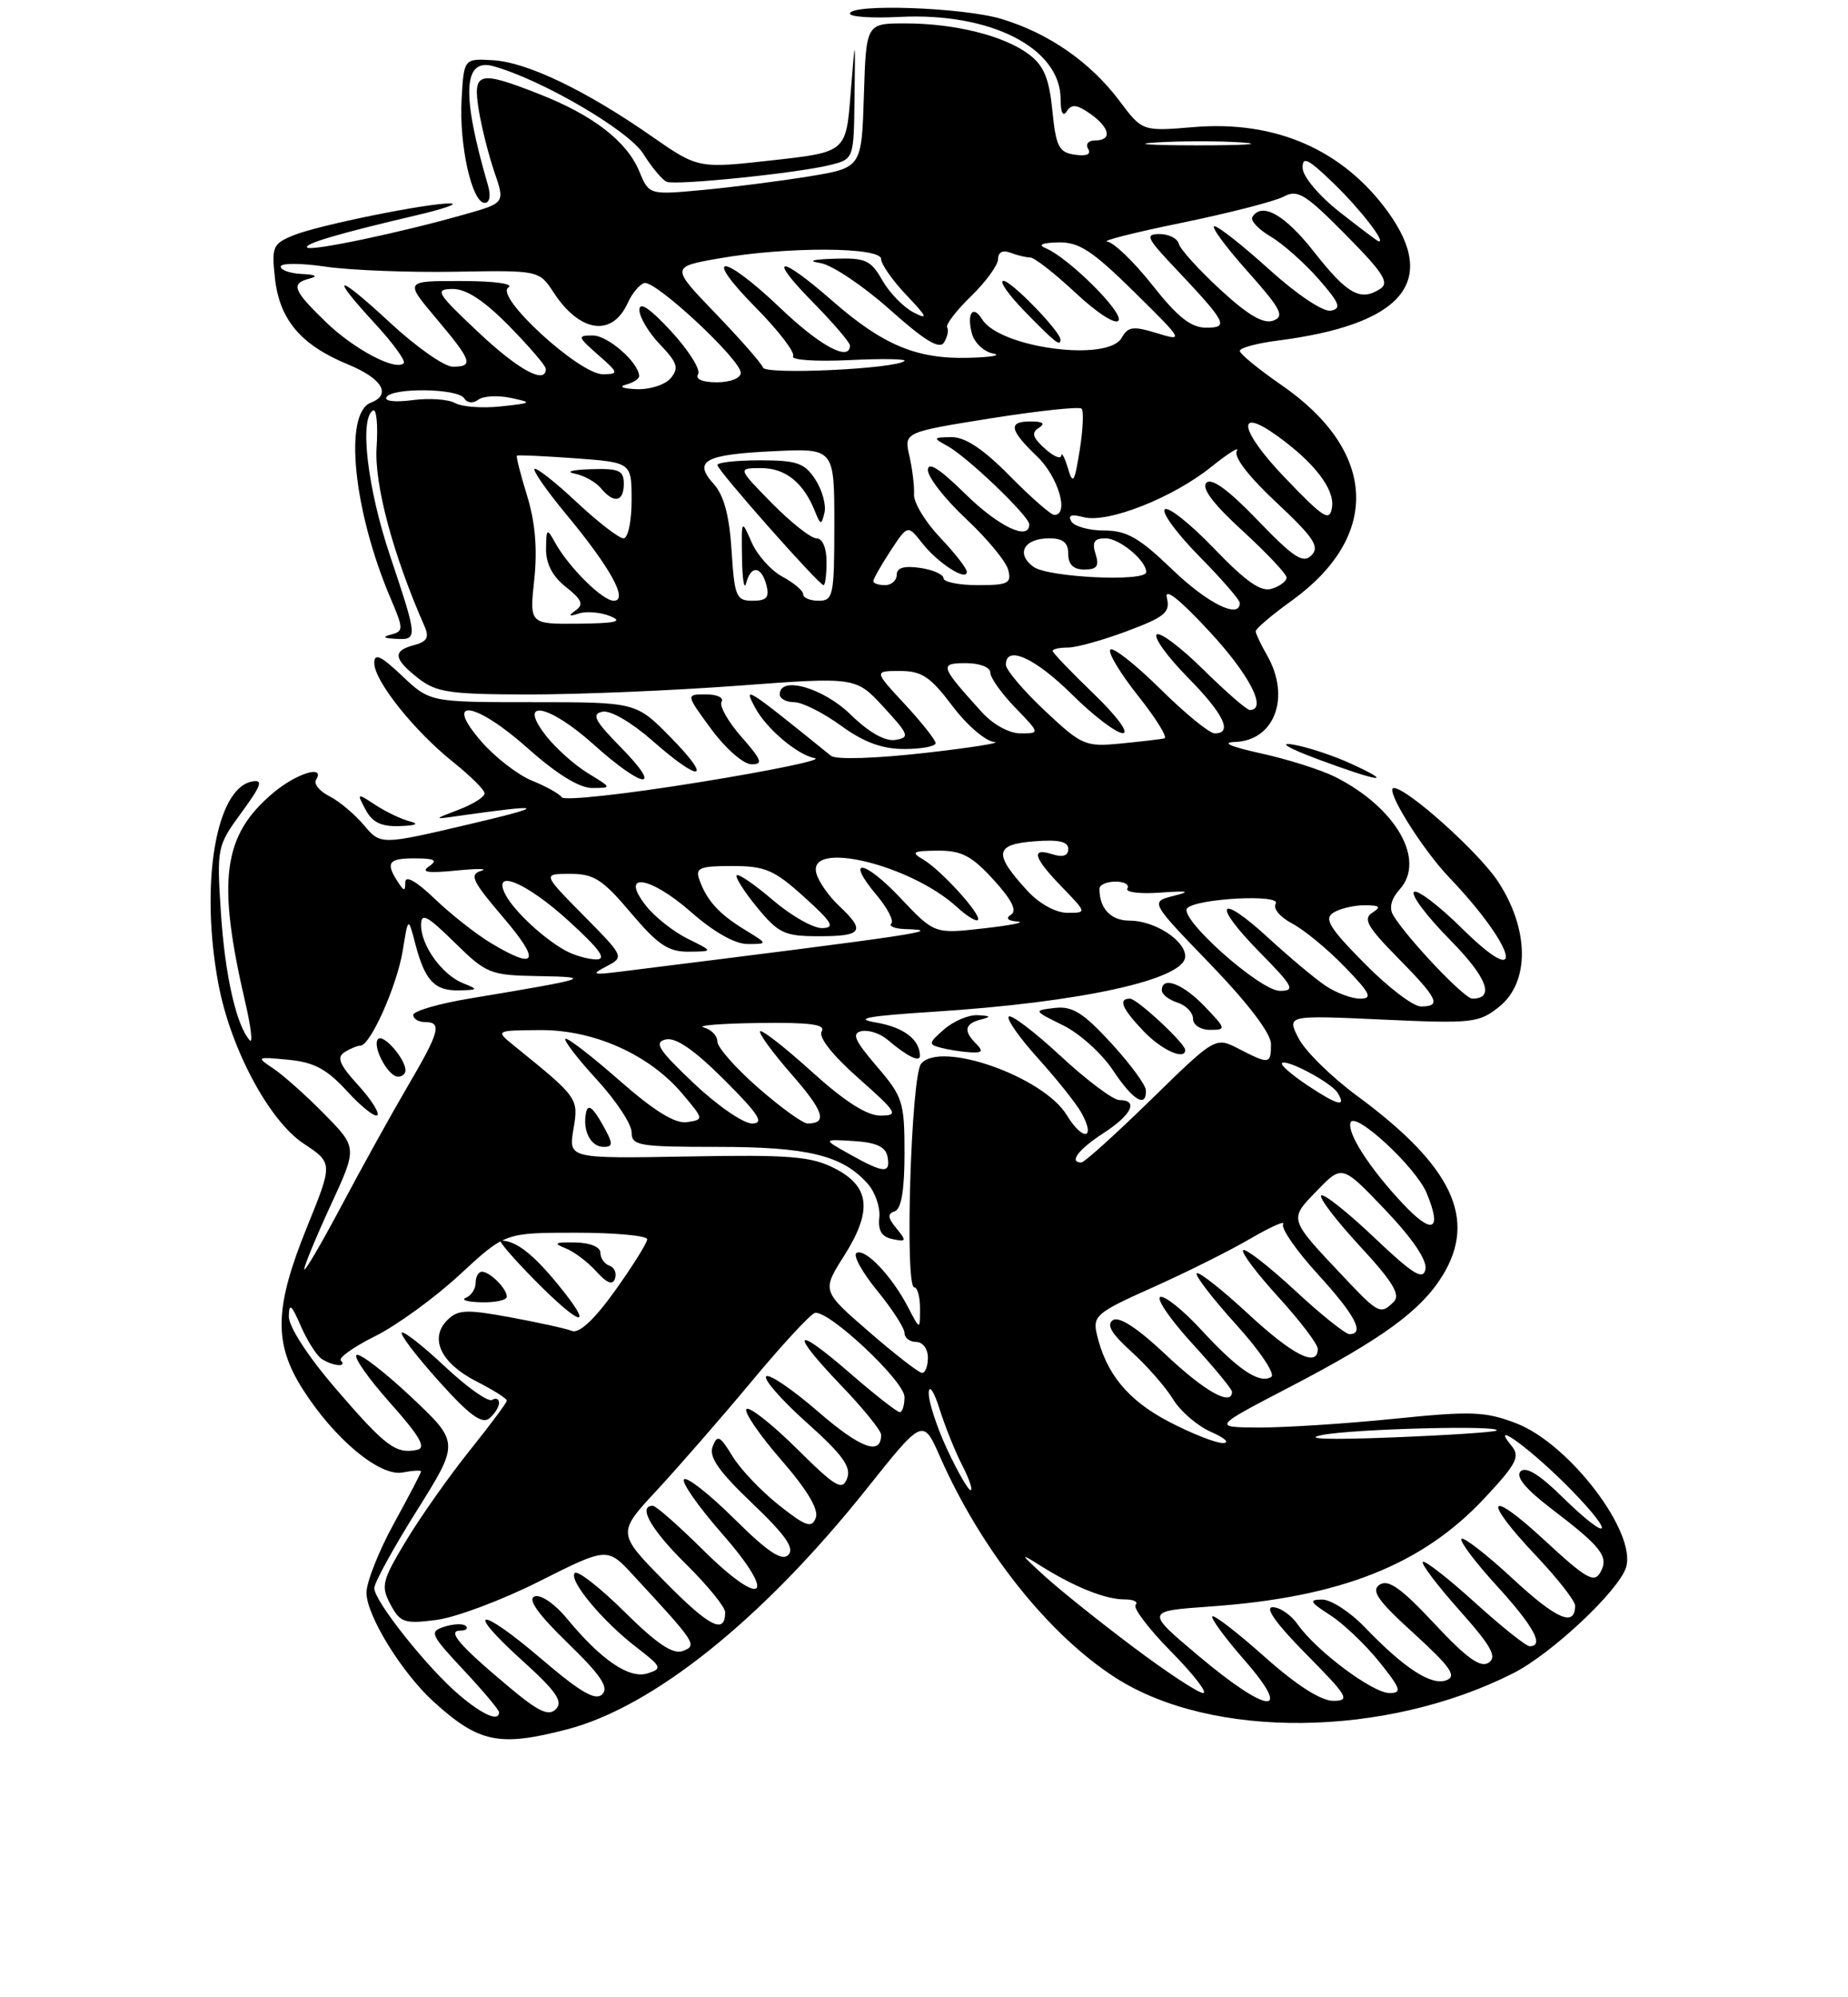 <?xml version="1.0" encoding="UTF-8" standalone="no"?>
<!DOCTYPE svg PUBLIC "-//W3C//DTD SVG 1.1//EN" "http://www.w3.org/Graphics/SVG/1.1/DTD/svg11.dtd" >
<svg xmlns="http://www.w3.org/2000/svg" xmlns:xlink="http://www.w3.org/1999/xlink" version="1.1" viewBox="0 0 237 256">
 <g >
 <path fill="currentColor"
d=" M 72.71 221.66 C 83.78 218.79 97.83 207.52 111.15 190.82 C 118.37 181.76 118.37 181.76 120.57 186.75 C 125.83 198.66 134.43 209.48 143.03 215.02 C 155.43 222.99 177.72 222.74 194.09 214.45 C 198.97 211.98 207.58 203.91 208.53 200.91 C 209.95 196.44 201.24 185.02 194.43 182.42 C 190.46 180.90 188.69 180.84 178.67 181.86 C 172.46 182.49 164.71 182.98 161.44 182.97 C 155.50 182.93 155.50 182.93 165.52 177.72 C 177.30 171.58 182.22 167.99 184.98 163.53 C 189.48 156.24 186.26 149.45 174.03 140.45 C 170.76 138.04 167.39 134.73 166.55 133.10 C 165.01 130.12 165.01 130.12 177.26 130.68 C 188.80 131.21 189.66 131.12 192.25 129.05 C 196.22 125.89 196.14 119.06 192.07 112.92 C 189.58 109.17 180.45 101.00 178.75 101.00 C 177.51 101.00 182.31 108.75 185.85 112.46 C 194.45 121.47 195.94 127.34 187.52 119.02 C 184.51 116.05 181.73 113.94 181.33 114.33 C 180.94 114.73 183.01 117.47 185.93 120.43 C 190.72 125.28 191.76 128.00 188.82 128.00 C 187.78 128.00 180.36 120.16 178.66 117.28 C 178.12 116.37 178.43 115.18 179.50 114.00 C 182.90 110.24 179.04 103.52 171.24 99.58 C 169.44 98.68 165.17 97.32 161.74 96.57 C 157.79 95.70 156.56 95.16 158.39 95.10 C 163.48 94.92 165.55 89.34 162.50 84.00 C 161.71 82.62 161.05 81.24 161.04 80.92 C 161.02 80.60 163.07 78.85 165.59 77.04 C 177.15 68.74 176.64 57.82 164.31 49.33 C 161.39 47.31 159.00 45.36 159.00 44.97 C 159.00 44.59 161.14 44.01 163.75 43.67 C 179.81 41.63 184.52 36.17 178.01 27.17 C 172.23 19.19 163.58 15.41 153.09 16.29 C 146.50 16.84 146.50 16.84 143.56 12.92 C 139.83 7.96 134.50 4.26 128.44 2.43 C 123.50 0.94 109.00 0.44 109.00 1.75 C 109.00 2.16 111.85 2.35 115.35 2.17 C 127.01 1.57 135.98 6.13 136.02 12.67 C 136.02 14.43 136.33 15.03 136.81 14.27 C 137.42 13.31 138.10 13.38 139.80 14.57 C 142.36 16.37 142.67 18.00 140.44 18.00 C 139.58 18.00 139.18 18.48 139.55 19.08 C 139.98 19.77 139.36 20.05 137.86 19.83 C 135.80 19.54 135.43 18.82 134.96 14.17 C 134.55 10.04 133.87 8.41 131.96 6.97 C 128.80 4.59 122.47 3.00 116.09 3.00 C 111.08 3.00 111.08 3.00 110.79 12.25 C 110.50 21.50 110.50 21.50 103.76 22.61 C 100.05 23.21 93.92 24.00 90.13 24.35 C 83.24 24.99 83.24 24.99 81.97 21.93 C 80.39 18.12 76.06 14.77 69.21 12.08 C 61.39 9.00 60.62 9.20 61.39 14.04 C 61.75 16.26 62.65 19.86 63.40 22.04 C 64.77 26.01 64.77 26.01 59.63 27.47 C 51.41 29.81 39.90 32.23 39.40 31.73 C 38.92 31.26 43.38 29.94 53.50 27.57 C 56.80 26.80 58.75 26.13 57.84 26.08 C 55.21 25.95 40.80 28.86 37.64 30.16 C 34.97 31.25 34.81 31.64 35.27 35.73 C 35.87 41.01 38.61 44.23 44.63 46.71 C 49.01 48.51 50.25 50.58 47.56 51.61 C 44.05 52.96 45.30 65.43 50.09 76.69 C 51.76 80.59 51.76 80.91 50.19 81.32 C 48.99 81.64 49.16 81.80 50.75 81.88 C 53.60 82.03 53.59 81.89 50.00 71.16 C 47.12 62.57 46.08 53.68 47.83 52.61 C 48.28 52.32 48.49 54.44 48.30 57.30 C 47.97 62.03 50.40 71.11 54.46 80.31 C 55.07 81.69 54.75 82.25 53.13 82.68 C 50.32 83.41 50.44 84.42 53.63 86.93 C 55.96 88.75 57.65 89.00 67.88 89.01 C 74.27 89.01 86.31 88.51 94.63 87.89 C 109.76 86.76 109.76 86.76 113.32 90.63 C 116.59 94.18 116.71 94.53 114.82 94.84 C 113.50 95.05 111.43 93.87 109.09 91.59 C 105.57 88.15 100.00 86.57 100.00 89.00 C 100.00 89.55 100.83 90.00 101.85 90.00 C 102.87 90.00 105.56 91.35 107.84 93.00 C 110.80 95.15 113.12 96.00 115.99 96.00 C 118.20 96.00 119.99 95.66 119.99 95.25 C 119.98 94.84 118.20 92.59 116.03 90.25 C 112.08 86.00 112.08 86.00 115.42 86.00 C 118.21 86.00 119.32 86.74 122.13 90.47 C 123.98 92.93 126.40 95.01 127.50 95.10 C 128.60 95.19 124.58 95.83 118.58 96.51 C 112.32 97.22 107.19 97.38 106.58 96.88 C 95.52 87.95 95.28 87.80 96.87 90.75 C 98.32 93.43 102.27 96.76 104.50 97.18 C 105.60 97.38 98.88 98.78 89.56 100.28 C 80.25 101.79 72.38 102.65 72.06 102.20 C 71.75 101.75 70.04 100.79 68.25 100.07 C 66.46 99.35 63.56 97.12 61.81 95.13 C 56.69 89.29 60.91 89.86 67.71 95.93 C 71.40 99.22 74.30 101.00 75.95 101.00 C 78.49 100.99 78.49 100.99 75.41 99.11 C 73.71 98.07 71.31 95.94 70.07 94.36 C 66.22 89.48 70.31 90.20 76.13 95.42 C 82.51 101.16 85.19 101.45 79.63 95.80 C 76.26 92.37 75.82 91.53 77.26 91.22 C 78.28 91.01 80.97 92.57 83.65 94.92 C 89.88 100.41 91.51 100.11 86.00 94.50 C 81.58 90.00 81.58 90.00 68.36 90.00 C 55.14 90.00 55.14 90.00 51.57 86.63 C 48.82 84.03 48.00 83.66 48.00 84.99 C 48.00 87.27 53.12 93.69 58.12 97.68 C 60.31 99.43 62.13 101.23 62.15 101.68 C 62.17 102.13 60.69 103.07 58.85 103.77 C 55.50 105.05 55.50 105.05 59.00 104.55 C 70.00 102.99 70.30 103.27 60.16 105.65 C 48.82 108.31 48.82 108.31 46.66 105.75 C 45.47 104.34 43.47 102.67 42.22 102.04 C 40.97 101.41 40.21 100.47 40.53 99.95 C 41.75 97.97 38.03 99.11 35.04 101.62 C 28.56 107.07 27.80 112.77 31.46 128.50 C 32.19 131.63 32.44 133.80 32.03 133.34 C 30.30 131.42 28.85 124.98 28.33 117.00 C 27.79 108.65 27.84 108.42 30.96 104.16 C 33.53 100.65 33.79 99.89 32.32 100.17 C 27.67 101.03 25.62 113.36 28.01 126.11 C 29.55 134.37 34.50 143.64 38.93 146.57 C 42.70 149.07 42.70 149.07 39.37 157.28 C 35.19 167.58 35.07 172.15 38.82 178.05 C 42.88 184.44 48.71 189.29 51.64 188.73 C 52.94 188.48 54.00 188.42 54.00 188.60 C 54.00 188.78 52.42 191.80 50.50 195.30 C 48.58 198.80 47.00 202.78 47.00 204.14 C 47.00 207.06 51.54 214.42 55.62 218.12 C 61.42 223.38 64.02 223.92 72.71 221.66 Z  M 52.54 105.27 C 51.46 105.00 49.49 104.05 48.14 103.17 C 45.76 101.61 45.73 101.62 46.89 103.79 C 47.76 105.42 48.92 105.97 51.29 105.88 C 53.38 105.81 53.82 105.59 52.54 105.27 Z  M 173.30 97.90 C 171.00 96.84 167.62 95.73 165.80 95.43 C 163.90 95.12 165.25 95.91 169.00 97.31 C 176.89 100.24 179.02 100.53 173.30 97.90 Z  M 95.08 94.44 C 93.36 92.48 92.22 90.46 92.54 89.94 C 92.86 89.42 91.95 89.00 90.53 89.00 C 87.94 89.00 87.94 89.00 91.22 93.46 C 93.02 95.91 95.33 97.94 96.35 97.96 C 97.91 97.99 97.71 97.43 95.08 94.44 Z  M 62.58 23.75 C 59.18 12.10 59.38 7.42 63.25 8.48 C 69.42 10.18 80.59 16.69 82.49 19.70 C 83.59 21.46 84.95 23.08 85.50 23.30 C 86.73 23.79 102.38 22.18 106.50 21.14 C 109.50 20.38 109.50 20.38 109.59 12.44 C 109.69 4.50 109.69 4.50 109.09 12.00 C 108.50 19.50 108.50 19.50 99.02 20.55 C 89.53 21.61 89.53 21.61 83.52 17.43 C 75.08 11.56 67.57 7.97 63.22 7.72 C 59.50 7.50 59.50 7.50 59.20 12.70 C 58.86 18.55 60.52 26.00 62.16 26.00 C 62.80 26.00 62.97 25.10 62.58 23.75 Z  M 58.94 217.29 C 54.90 213.89 48.00 205.23 48.00 203.56 C 48.00 202.87 50.46 198.39 53.47 193.60 C 58.93 184.89 58.93 184.89 52.72 179.04 C 49.30 175.83 46.15 173.41 45.73 173.67 C 45.31 173.93 47.25 176.70 50.04 179.82 C 53.84 184.09 54.71 185.58 53.49 185.83 C 50.77 186.40 49.44 185.40 43.11 178.05 C 39.48 173.84 37.02 170.04 37.04 168.72 C 37.07 166.95 37.38 167.19 38.58 169.97 C 39.41 171.87 40.63 173.78 41.29 174.20 C 42.74 175.12 44.59 175.26 43.71 174.38 C 43.37 174.04 45.36 172.63 48.13 171.25 C 50.90 169.87 55.78 166.32 58.97 163.37 C 64.77 158.00 64.77 158.00 73.88 158.00 C 78.90 158.00 83.00 158.38 83.00 158.84 C 83.00 159.30 81.15 162.25 78.90 165.40 C 76.23 169.13 74.29 170.94 73.36 170.59 C 72.58 170.28 69.01 169.50 65.43 168.84 C 59.79 167.80 58.72 167.85 57.36 169.21 C 55.03 171.54 56.54 174.72 61.07 177.04 C 63.23 178.14 65.00 179.25 65.00 179.52 C 65.00 179.78 62.86 182.65 60.25 185.90 C 57.64 189.16 53.97 194.35 52.10 197.45 C 48.98 202.62 48.82 203.29 50.08 205.65 C 51.33 207.98 51.86 208.16 55.98 207.63 C 58.46 207.31 64.41 205.08 69.19 202.67 C 77.89 198.30 77.89 198.30 81.21 201.90 C 89.30 210.64 89.46 210.89 87.57 211.61 C 86.32 212.09 84.25 210.71 80.11 206.61 C 76.96 203.50 74.09 201.25 73.72 201.61 C 72.85 202.48 77.26 207.80 81.65 211.16 C 84.87 213.64 84.97 213.87 83.06 214.48 C 80.71 215.23 77.12 212.79 72.71 207.46 C 71.14 205.55 69.33 204.32 68.56 204.62 C 67.63 204.97 68.99 206.88 72.79 210.57 C 77.03 214.68 78.12 216.28 77.24 217.16 C 76.37 218.03 74.46 216.92 69.42 212.62 C 61.37 205.74 59.40 206.00 67.07 212.92 C 71.31 216.75 72.24 218.09 71.31 219.05 C 70.37 220.02 69.07 219.41 65.21 216.17 C 58.92 210.91 57.28 209.00 59.04 209.00 C 59.75 209.00 60.07 208.73 59.74 208.41 C 59.42 208.08 58.19 208.12 57.02 208.49 C 55.02 209.13 55.17 209.47 59.44 214.04 C 61.95 216.72 64.00 219.16 64.00 219.46 C 64.00 220.71 61.95 219.83 58.94 217.29 Z  M 64.00 179.82 C 64.00 179.30 63.60 179.13 63.11 179.43 C 62.61 179.74 59.91 177.82 57.09 175.18 C 54.27 172.53 51.77 170.57 51.53 170.81 C 51.28 171.05 53.43 173.86 56.29 177.04 C 60.16 181.36 61.81 182.57 62.75 181.80 C 63.44 181.22 64.00 180.33 64.00 179.82 Z  M 71.52 164.59 C 68.29 160.65 66.13 159.00 64.21 159.00 C 63.86 159.00 65.79 161.25 68.50 164.00 C 74.59 170.18 76.39 170.53 71.52 164.59 Z  M 65.00 166.20 C 65.00 165.17 62.83 163.00 61.80 163.00 C 61.36 163.00 61.00 163.64 61.00 164.42 C 61.00 165.20 60.44 166.06 59.75 166.34 C 59.06 166.62 59.96 166.88 61.75 166.92 C 63.54 166.96 65.00 166.64 65.00 166.20 Z  M 78.15 162.22 C 77.52 162.01 77.00 161.26 77.00 160.57 C 77.00 159.82 75.67 159.28 73.75 159.25 C 71.17 159.20 70.91 159.35 72.50 159.98 C 73.60 160.41 75.39 161.75 76.47 162.96 C 77.84 164.48 78.58 164.76 78.87 163.88 C 79.11 163.17 78.78 162.43 78.15 162.22 Z  M 153.70 212.23 C 146.89 206.50 146.89 206.50 155.20 205.91 C 171.86 204.74 182.36 200.60 190.35 192.06 C 194.53 187.59 194.99 186.69 193.83 185.29 C 190.88 181.71 196.54 185.89 201.46 190.92 C 207.42 197.02 206.40 197.79 200.29 191.80 C 197.43 188.99 195.68 187.92 195.01 188.59 C 194.34 189.26 195.64 190.84 198.91 193.34 C 205.43 198.31 206.37 199.52 205.24 201.54 C 204.45 202.94 203.40 202.34 198.16 197.49 C 190.77 190.64 189.97 191.97 197.00 199.41 C 199.75 202.31 202.00 205.19 202.00 205.79 C 202.00 208.58 199.66 207.58 194.04 202.38 C 190.69 199.27 187.71 196.96 187.43 197.24 C 187.15 197.52 189.19 200.23 191.96 203.26 C 196.70 208.45 198.09 211.00 196.17 211.00 C 195.71 211.00 192.54 208.47 189.13 205.38 C 185.71 202.28 182.71 199.95 182.47 200.19 C 182.23 200.44 184.35 203.23 187.18 206.41 C 191.27 211.00 192.03 212.37 190.91 213.11 C 189.86 213.81 188.08 212.52 183.94 208.09 C 179.72 203.57 178.04 202.38 176.94 203.11 C 175.79 203.88 176.68 205.15 181.35 209.39 C 186.04 213.67 186.86 214.84 185.50 215.36 C 183.58 216.10 180.12 213.86 175.05 208.59 C 173.16 206.61 170.68 205.01 169.55 205.02 C 167.82 205.03 167.98 205.34 170.57 207.00 C 172.26 208.08 175.09 210.78 176.87 212.98 C 179.67 216.47 179.84 217.00 178.19 217.00 C 176.04 217.00 168.81 211.60 166.44 208.22 C 165.59 207.00 164.14 206.00 163.22 206.00 C 162.15 206.00 163.66 208.12 167.50 212.00 C 172.88 217.44 173.21 218.00 170.97 218.00 C 169.39 217.99 166.23 215.97 162.20 212.37 C 158.74 209.29 155.72 206.95 155.48 207.18 C 155.25 207.41 157.11 209.94 159.61 212.80 C 165.95 220.05 162.60 219.73 153.70 212.23 Z  M 145.34 211.11 C 141.03 207.88 135.93 203.79 134.00 202.04 C 130.74 199.06 130.71 198.97 133.50 200.72 C 137.81 203.42 141.77 205.00 144.21 205.00 C 145.38 205.00 146.02 205.31 145.64 205.69 C 145.26 206.07 147.31 208.77 150.19 211.69 C 153.07 214.61 154.92 217.00 154.30 217.00 C 153.68 217.00 149.65 214.35 145.34 211.11 Z  M 85.24 202.70 C 79.14 196.50 79.14 196.50 84.25 191.00 C 87.05 187.97 92.54 181.68 96.44 177.00 C 100.33 172.32 103.97 168.40 104.51 168.28 C 106.25 167.88 116.00 177.02 116.00 179.06 C 116.00 180.13 115.72 181.00 115.39 181.00 C 115.05 181.00 112.12 178.71 108.89 175.90 C 101.69 169.67 101.22 170.64 108.00 177.71 C 110.75 180.58 113.00 183.36 113.00 183.90 C 113.00 186.62 110.37 185.65 104.94 180.95 C 101.63 178.08 98.62 176.04 98.26 176.41 C 97.89 176.78 100.23 179.45 103.47 182.35 C 108.06 186.45 109.20 188.03 108.64 189.49 C 108.02 191.12 107.18 190.63 102.16 185.65 C 98.98 182.51 96.09 180.24 95.73 180.60 C 95.38 180.96 97.37 183.88 100.16 187.09 C 103.53 190.96 105.03 193.48 104.62 194.55 C 104.10 195.91 103.35 195.66 99.87 192.90 C 97.60 191.10 94.92 188.28 93.92 186.62 C 92.33 184.01 91.99 183.85 91.40 185.40 C 90.88 186.74 92.16 188.57 96.47 192.68 C 100.73 196.74 101.94 198.46 101.10 199.30 C 100.27 200.13 98.47 198.93 94.18 194.68 C 91.00 191.53 88.09 189.24 87.73 189.61 C 87.36 189.97 89.55 193.09 92.58 196.55 C 99.81 204.78 97.94 206.36 90.12 198.62 C 87.00 195.53 84.12 193.00 83.72 193.00 C 81.75 193.00 83.50 196.07 88.00 200.50 C 90.75 203.21 93.00 205.98 93.00 206.65 C 93.00 209.56 90.97 208.52 85.24 202.70 Z  M 121.46 185.75 C 120.12 182.86 119.06 179.60 119.11 178.50 C 119.16 177.40 119.78 178.34 120.49 180.58 C 121.20 182.83 122.51 186.09 123.41 187.83 C 124.31 189.58 124.79 191.00 124.48 191.00 C 124.17 191.00 122.81 188.64 121.46 185.75 Z  M 149.90 182.22 C 144.64 179.47 141.83 176.05 140.66 170.99 C 140.12 168.66 140.66 168.21 147.79 165.03 C 152.03 163.14 157.67 160.33 160.32 158.78 C 162.97 157.24 164.88 156.39 164.56 156.90 C 164.25 157.41 166.24 160.29 168.99 163.30 C 173.79 168.55 175.08 171.00 173.06 171.00 C 172.54 171.00 169.37 168.46 166.03 165.36 C 162.68 162.26 159.71 159.96 159.43 160.24 C 159.15 160.52 161.19 163.23 163.96 166.26 C 166.73 169.30 169.00 172.28 169.00 172.89 C 169.00 175.33 165.81 173.72 160.03 168.36 C 156.68 165.26 153.73 162.94 153.47 163.20 C 153.21 163.45 155.49 166.41 158.52 169.76 C 161.56 173.11 163.59 176.14 163.04 176.48 C 161.52 177.41 158.81 175.60 154.11 170.51 C 151.77 167.96 149.38 166.04 148.81 166.23 C 148.23 166.42 150.07 169.10 152.88 172.18 C 155.70 175.26 158.00 178.05 158.00 178.39 C 158.00 180.30 154.49 178.34 149.58 173.70 C 145.95 170.27 143.54 168.68 142.74 169.20 C 141.85 169.77 142.53 170.93 145.10 173.25 C 147.08 175.04 149.48 177.77 150.43 179.33 C 151.38 180.89 153.58 182.78 155.33 183.54 C 157.07 184.30 157.76 184.94 156.86 184.96 C 155.96 184.98 152.83 183.75 149.90 182.22 Z  M 169.50 183.94 C 173.39 183.14 192.75 182.64 191.92 183.36 C 191.69 183.56 185.65 183.96 178.50 184.24 C 170.52 184.56 167.04 184.44 169.50 183.94 Z  M 111.45 170.70 C 105.40 165.46 105.40 165.46 108.24 160.98 C 111.93 155.16 111.58 152.05 107.00 149.73 C 104.02 148.21 101.23 147.99 88.20 148.23 C 72.91 148.50 72.91 148.50 73.54 144.74 C 74.22 140.77 74.17 140.70 66.00 134.09 C 63.50 132.07 63.50 132.07 69.28 132.03 C 76.19 131.99 83.28 135.17 87.52 140.20 C 90.28 143.47 90.29 143.50 88.10 143.83 C 86.57 144.05 83.91 142.41 79.40 138.45 C 75.83 135.32 72.73 132.93 72.51 133.15 C 72.29 133.38 74.11 135.73 76.56 138.40 C 79.00 141.06 81.00 144.08 81.00 145.12 C 81.00 146.85 81.90 147.00 92.03 147.00 C 103.62 147.00 108.04 148.08 111.27 151.71 C 112.24 152.80 112.91 154.76 112.77 156.05 C 112.58 157.73 113.08 158.54 114.47 158.82 C 116.25 159.19 116.29 159.06 114.97 157.45 C 113.84 156.09 113.79 155.58 114.75 155.25 C 115.59 154.97 116.00 152.54 116.00 147.83 C 116.00 141.24 115.79 140.57 112.43 136.66 C 109.58 133.33 109.19 132.43 110.51 132.16 C 111.41 131.98 112.90 132.47 113.82 133.26 C 116.31 135.39 118.00 136.22 117.98 135.31 C 117.95 133.22 115.88 131.66 112.35 131.06 C 109.42 130.56 111.19 130.23 119.71 129.68 C 138.62 128.48 152.00 125.54 152.00 122.58 C 152.00 120.53 148.07 118.00 144.88 118.00 C 142.46 118.00 141.00 116.46 141.00 113.92 C 141.00 113.41 141.93 113.00 143.06 113.00 C 144.19 113.00 144.87 113.39 144.58 113.88 C 144.28 114.36 146.17 114.60 148.77 114.41 C 152.43 114.15 152.82 114.25 150.50 114.83 C 147.50 115.59 147.50 115.59 155.25 123.61 C 160.09 128.63 163.00 132.46 163.00 133.82 C 163.00 136.42 162.78 136.45 158.89 134.44 C 155.87 132.88 155.87 132.88 147.62 140.94 C 143.08 145.37 139.06 149.00 138.68 149.00 C 137.03 149.00 138.30 147.32 141.51 145.24 C 145.14 142.89 146.05 141.00 143.56 141.00 C 142.76 141.00 139.37 138.46 136.03 135.36 C 132.68 132.26 129.68 129.98 129.37 130.30 C 129.05 130.61 130.76 133.04 133.15 135.68 C 135.54 138.33 138.04 141.46 138.69 142.64 C 140.59 146.06 138.87 146.32 136.81 142.93 C 133.82 138.00 120.61 133.35 118.13 136.34 C 116.84 137.89 116.01 165.00 117.25 165.00 C 117.66 165.00 118.00 166.24 117.99 167.75 C 117.99 170.50 117.99 170.50 116.43 167.50 C 114.36 163.53 110.93 159.93 109.84 160.60 C 109.37 160.89 110.56 163.06 112.49 165.42 C 114.42 167.78 116.00 170.22 116.00 170.85 C 116.00 171.48 116.67 172.00 117.50 172.00 C 118.33 172.00 119.00 172.89 119.00 174.00 C 119.00 175.10 118.66 175.99 118.25 175.97 C 117.84 175.96 114.78 173.59 111.45 170.70 Z  M 77.20 144.01 C 76.02 141.92 75.40 141.48 75.17 142.56 C 74.67 144.88 75.74 147.00 77.42 147.00 C 78.69 147.00 78.65 146.56 77.20 144.01 Z  M 146.96 139.75 C 146.94 139.06 144.92 136.33 142.49 133.68 C 138.90 129.79 137.52 128.93 135.28 129.19 C 132.51 129.52 132.51 129.53 136.34 131.42 C 138.45 132.46 141.32 135.04 142.72 137.16 C 145.27 141.01 147.03 142.09 146.96 139.75 Z  M 125.20 133.80 C 123.54 132.14 123.70 131.23 125.75 130.69 C 127.16 130.32 127.09 130.21 125.40 130.12 C 124.25 130.05 122.31 130.86 121.10 131.92 C 119.06 133.68 119.03 133.87 120.69 134.30 C 121.69 134.56 123.38 134.82 124.45 134.88 C 125.97 134.97 126.13 134.73 125.20 133.80 Z  M 152.00 134.58 C 152.00 133.74 145.82 128.00 144.92 128.00 C 143.35 128.00 143.89 129.28 146.69 132.20 C 148.99 134.60 152.00 135.95 152.00 134.58 Z  M 154.50 129.00 C 151.70 126.07 149.00 125.06 149.00 126.93 C 149.00 127.45 149.90 128.15 151.00 128.50 C 152.10 128.85 153.00 129.78 153.00 130.57 C 153.00 131.37 153.96 132.00 155.19 132.00 C 157.28 132.00 157.26 131.88 154.50 129.00 Z  M 172.40 163.75 C 165.20 156.12 165.27 156.35 168.91 152.60 C 172.12 149.28 172.12 149.28 177.65 155.07 C 181.15 158.74 183.04 161.53 182.81 162.68 C 182.51 164.15 181.23 163.35 176.21 158.59 C 172.79 155.34 169.74 152.93 169.44 153.23 C 169.14 153.53 171.38 156.45 174.41 159.73 C 178.59 164.24 179.64 165.96 178.76 166.84 C 177.07 168.53 176.80 168.41 172.40 163.75 Z  M 39.02 162.68 C 39.01 162.24 40.54 158.54 42.41 154.48 C 45.83 147.09 45.83 147.09 41.60 142.80 C 39.28 140.43 36.33 137.81 35.06 136.96 C 32.82 135.47 32.88 135.44 36.96 135.83 C 40.26 136.14 41.91 137.02 44.51 139.86 C 46.34 141.86 48.09 143.24 48.39 142.94 C 48.70 142.64 47.57 140.88 45.90 139.05 C 43.55 136.48 43.15 135.52 44.17 134.87 C 44.90 134.41 45.83 134.02 46.23 134.02 C 47.51 133.99 50.92 126.33 51.65 121.84 C 52.35 117.50 52.35 117.50 53.27 121.00 C 54.49 125.69 55.74 127.01 58.87 126.94 C 61.35 126.88 61.38 126.82 59.36 126.01 C 56.69 124.93 54.00 121.20 54.00 118.57 C 54.00 116.93 54.76 117.33 58.29 120.79 C 62.39 124.82 62.85 125.00 69.04 125.11 C 76.24 125.23 75.68 125.41 60.25 127.98 C 56.26 128.64 53.00 129.59 53.00 130.09 C 53.00 130.59 53.67 131.00 54.50 131.00 C 56.72 131.00 56.39 132.24 52.30 139.20 C 50.27 142.66 46.45 149.55 43.82 154.50 C 41.19 159.45 39.03 163.13 39.02 162.68 Z  M 52.00 137.19 C 52.00 135.73 49.18 132.49 48.50 133.17 C 47.66 134.01 49.75 138.00 51.04 138.00 C 51.57 138.00 52.00 137.64 52.00 137.19 Z  M 179.92 154.29 C 175.66 149.76 172.75 145.25 173.20 143.89 C 173.72 142.33 181.59 149.60 182.96 152.91 C 184.98 157.77 183.72 158.34 179.92 154.29 Z  M 109.00 147.96 C 105.50 146.00 105.50 146.00 109.49 146.25 C 112.38 146.43 113.58 146.99 113.82 148.25 C 114.23 150.46 113.37 150.40 109.00 147.96 Z  M 88.96 138.83 C 84.43 134.55 83.82 133.59 85.39 133.23 C 86.68 132.94 89.04 134.57 92.88 138.40 C 97.34 142.86 98.07 144.00 96.44 144.00 C 95.33 144.00 91.96 141.68 88.96 138.83 Z  M 97.23 139.42 C 94.35 136.90 92.00 134.24 92.00 133.50 C 92.00 132.75 91.21 131.94 90.25 131.69 C 89.29 131.44 92.46 131.18 97.31 131.12 C 103.87 131.03 105.93 131.30 105.38 132.19 C 104.93 132.92 106.72 135.21 110.08 138.18 C 115.08 142.61 115.30 142.98 112.92 142.99 C 111.18 143.00 108.32 141.17 104.13 137.38 C 100.71 134.28 97.72 131.95 97.49 132.18 C 97.25 132.41 99.06 134.89 101.49 137.67 C 105.66 142.43 106.17 144.00 103.57 144.00 C 102.96 144.00 100.11 141.94 97.23 139.42 Z  M 167.75 139.16 C 165.69 137.79 164.18 136.48 164.41 136.26 C 164.98 135.69 170.73 138.76 171.54 140.06 C 172.72 141.97 171.58 141.70 167.75 139.16 Z  M 174.97 123.46 C 170.50 118.94 169.77 117.75 171.00 116.98 C 171.82 116.46 173.62 116.03 175.00 116.03 C 176.96 116.03 177.18 116.23 176.00 116.98 C 174.77 117.76 175.35 118.79 179.25 122.75 C 184.44 128.02 184.91 129.00 182.22 129.00 C 181.23 129.00 177.97 126.51 174.97 123.46 Z  M 169.97 126.33 C 168.61 125.41 165.33 122.66 162.68 120.23 C 156.25 114.31 155.33 115.73 161.52 122.02 C 165.88 126.45 166.17 127.00 164.14 127.00 C 161.58 127.00 151.06 117.61 152.26 116.40 C 153.53 115.14 164.38 114.58 163.61 115.82 C 163.23 116.44 164.15 117.55 165.72 118.37 C 167.25 119.18 170.28 121.67 172.45 123.92 C 175.75 127.32 176.08 128.00 174.43 128.00 C 173.34 128.00 171.33 127.25 169.97 126.33 Z  M 77.80 123.85 C 80.07 122.66 80.05 122.61 74.83 117.33 C 69.57 112.00 69.57 112.00 73.13 112.00 C 76.17 112.00 77.30 112.73 80.90 117.00 C 84.36 121.09 85.70 122.00 88.31 121.98 C 91.50 121.95 91.50 121.95 88.21 120.33 C 86.40 119.44 83.99 117.54 82.86 116.11 C 79.37 111.68 83.33 112.24 88.65 116.92 C 91.55 119.47 94.26 121.00 95.89 121.00 C 98.50 120.99 98.50 120.99 95.50 119.16 C 92.20 117.14 90.64 115.42 89.69 112.75 C 89.15 111.24 89.72 111.00 93.90 111.00 C 98.14 111.00 99.29 111.50 103.12 114.96 C 106.76 118.25 107.15 118.92 105.43 118.96 C 104.29 118.98 101.46 117.37 99.13 115.38 C 96.81 113.39 94.71 111.95 94.48 112.19 C 94.25 112.42 95.43 114.27 97.10 116.31 C 99.86 119.65 100.61 120.00 105.07 120.00 C 110.62 120.00 111.05 119.33 107.59 116.09 C 106.27 114.85 104.96 112.97 104.69 111.91 C 103.57 107.63 116.80 110.83 122.75 116.28 C 123.98 117.41 125.18 118.15 125.41 117.92 C 125.99 117.35 120.68 111.49 118.37 110.15 C 116.78 109.22 117.06 109.06 120.24 109.03 C 123.30 109.01 124.60 109.68 127.40 112.74 C 129.74 115.30 130.46 116.72 129.67 117.23 C 128.92 117.70 129.22 118.02 130.50 118.12 C 131.60 118.21 129.65 118.60 126.17 118.99 C 119.84 119.71 119.84 119.71 115.49 115.11 C 110.80 110.14 108.31 109.84 112.43 114.74 C 113.81 116.38 114.66 118.01 114.31 118.36 C 113.95 118.71 114.75 119.04 116.08 119.08 C 121.36 119.25 118.13 119.73 79.63 124.53 C 75.97 124.99 75.76 124.91 77.80 123.85 Z  M 63.00 120.90 C 61.08 119.75 57.81 117.18 55.75 115.20 C 53.44 112.98 51.99 112.15 51.98 113.05 C 51.97 114.29 51.83 114.28 51.00 113.00 C 49.41 110.55 49.83 110.00 53.25 110.02 C 55.78 110.03 56.17 110.26 55.00 111.06 C 53.92 111.80 54.90 111.94 58.50 111.58 C 61.25 111.31 62.69 111.33 61.70 111.62 C 60.16 112.09 60.57 112.95 64.53 117.58 C 69.39 123.27 68.86 124.41 63.00 120.90 Z  M 72.50 121.83 C 69.72 120.30 66.00 116.84 64.87 114.75 C 62.97 111.21 67.45 113.04 72.94 118.05 C 76.96 121.71 77.87 122.99 76.44 122.97 C 75.37 122.95 73.60 122.44 72.50 121.83 Z  M 131.83 114.25 C 127.40 109.45 127.53 108.24 132.57 107.84 C 135.76 107.58 137.00 107.86 137.00 108.81 C 137.00 109.68 136.31 109.92 135.00 109.50 C 132.15 108.59 132.52 109.91 136.20 113.70 C 139.39 117.00 139.39 117.00 136.88 117.00 C 135.43 117.00 133.31 115.84 131.83 114.25 Z  M 133.98 91.08 C 131.24 88.50 129.00 85.86 129.00 85.20 C 129.00 82.63 132.73 84.31 137.50 89.03 C 140.25 91.76 143.18 93.98 144.00 93.97 C 144.85 93.96 143.21 91.76 140.25 88.91 C 137.36 86.13 135.00 83.67 135.00 83.43 C 135.00 83.19 135.88 83.00 136.96 83.00 C 138.04 83.00 141.46 82.05 144.55 80.89 C 149.39 79.08 150.10 78.49 149.65 76.64 C 149.31 75.26 151.22 76.75 155.06 80.89 C 160.23 86.44 162.58 91.00 160.28 91.00 C 159.89 91.00 157.20 88.66 154.31 85.81 C 151.41 82.95 148.73 80.94 148.34 81.33 C 147.94 81.72 149.73 84.19 152.31 86.81 C 156.95 91.52 158.15 94.00 155.78 94.00 C 155.11 94.00 151.97 91.44 148.81 88.31 C 145.64 85.18 142.76 82.91 142.40 83.26 C 142.05 83.62 143.65 86.28 145.95 89.18 C 148.26 92.08 149.78 94.54 149.33 94.64 C 148.87 94.75 146.36 95.04 143.73 95.30 C 139.18 95.74 138.74 95.55 133.98 91.08 Z  M 125.89 91.25 C 120.53 85.33 120.43 85.00 123.88 85.00 C 125.64 85.00 127.00 85.52 127.00 86.20 C 127.00 86.86 128.44 88.89 130.20 90.70 C 133.39 94.00 133.39 94.00 130.88 94.00 C 129.42 94.00 127.34 92.86 125.89 91.25 Z  M 68.52 74.25 C 68.93 70.35 68.64 66.91 67.60 63.55 C 66.76 60.82 66.17 58.51 66.29 58.40 C 66.40 58.30 69.76 58.45 73.75 58.74 C 81.00 59.27 81.00 59.27 81.00 64.13 C 81.00 66.84 80.54 69.00 79.96 69.00 C 79.38 69.00 76.68 66.91 73.94 64.35 C 71.21 61.79 68.78 59.88 68.55 60.11 C 68.33 60.34 70.16 62.97 72.64 65.95 C 78.29 72.76 80.63 77.00 78.71 77.00 C 77.26 77.00 72.93 72.70 71.16 69.50 C 70.15 67.66 70.06 67.73 70.03 70.36 C 70.01 72.26 70.86 73.89 72.58 75.24 C 74.62 76.85 74.89 77.48 73.83 78.23 C 72.84 78.95 72.94 79.05 74.25 78.63 C 75.21 78.32 77.01 78.47 78.25 78.97 C 79.96 79.66 78.99 79.89 74.20 79.94 C 67.90 80.00 67.90 80.00 68.52 74.25 Z  M 80.00 62.00 C 80.00 60.29 79.38 60.02 75.75 60.14 C 73.41 60.21 72.48 60.46 73.68 60.70 C 74.87 60.93 76.39 61.77 77.05 62.56 C 78.73 64.59 80.00 64.35 80.00 62.00 Z  M 150.32 72.98 C 146.12 68.93 144.49 68.00 141.63 68.00 C 139.70 68.00 137.80 67.48 137.40 66.84 C 136.91 66.04 137.39 65.87 138.98 66.29 C 142.07 67.09 150.41 63.81 155.34 59.84 C 157.55 58.07 159.02 57.16 158.62 57.80 C 158.17 58.53 160.14 61.09 163.70 64.41 C 168.49 68.90 169.27 70.07 168.20 71.17 C 167.12 72.27 165.93 71.50 161.30 66.69 C 157.57 62.81 155.39 61.21 154.72 61.88 C 154.05 62.55 155.59 64.60 159.36 68.04 C 162.46 70.88 165.00 73.58 165.00 74.03 C 165.00 74.49 164.15 75.13 163.11 75.46 C 161.72 75.91 159.80 74.57 155.69 70.29 C 152.64 67.12 149.80 64.87 149.38 65.29 C 148.96 65.71 150.95 68.41 153.81 71.31 C 156.66 74.20 159.00 76.89 159.00 77.28 C 159.00 79.40 154.88 77.36 150.32 72.98 Z  M 93.82 70.56 C 93.54 66.09 92.84 63.48 91.53 62.03 C 88.85 59.07 90.35 58.25 99.25 57.83 C 107.00 57.46 107.00 57.46 107.00 67.23 C 107.00 76.33 106.86 77.00 105.00 77.00 C 103.90 77.00 103.00 76.63 103.00 76.17 C 103.00 75.71 101.81 74.70 100.35 73.92 C 98.89 73.14 97.11 71.15 96.39 69.50 C 95.09 66.52 95.08 66.54 95.16 71.50 C 95.20 74.25 95.44 75.71 95.69 74.75 C 96.30 72.40 97.64 72.53 98.29 75.00 C 98.70 76.57 98.32 77.00 96.52 77.00 C 94.42 77.00 94.20 76.49 93.82 70.56 Z  M 106.00 72.00 C 106.00 70.21 105.48 69.00 104.71 69.00 C 104.00 69.00 101.43 66.97 99.00 64.50 C 94.58 60.00 94.58 60.00 97.64 60.00 C 100.72 60.00 103.03 61.85 104.50 65.50 C 105.24 67.34 105.34 67.35 105.74 65.70 C 105.97 64.71 105.44 62.80 104.56 61.45 C 103.18 59.34 102.19 59.00 97.48 59.00 C 94.46 59.00 92.00 59.27 92.00 59.60 C 92.00 60.27 105.03 75.00 105.62 75.00 C 105.83 75.00 106.00 73.65 106.00 72.00 Z  M 112.00 74.49 C 112.00 74.20 112.99 72.46 114.20 70.61 C 116.41 67.25 116.41 67.25 118.28 69.63 C 120.30 72.20 124.01 74.57 123.99 73.29 C 123.99 72.85 122.44 70.87 120.54 68.87 C 118.65 66.88 117.16 64.40 117.22 63.37 C 117.28 62.34 117.01 60.13 116.63 58.45 C 115.93 55.40 115.93 55.40 127.06 53.62 C 133.18 52.65 138.42 52.09 138.71 52.38 C 139.00 52.67 138.89 55.07 138.47 57.70 C 137.80 61.89 137.60 62.18 136.95 60.00 C 136.54 58.62 136.15 57.91 136.10 58.40 C 136.04 58.90 135.09 58.49 133.98 57.48 C 132.43 56.08 132.25 55.46 133.23 54.84 C 134.09 54.29 133.78 54.03 132.25 54.02 C 129.24 53.99 129.42 55.07 133.00 58.50 C 135.72 61.10 137.16 66.00 135.21 66.00 C 134.78 66.00 132.21 63.75 129.50 61.00 C 126.11 57.56 123.78 56.01 122.04 56.03 C 119.64 56.06 119.61 56.12 121.50 57.16 C 124.06 58.56 132.00 66.16 132.00 67.21 C 132.00 69.38 128.06 67.50 123.78 63.29 C 120.52 60.08 119.00 59.11 119.00 60.25 C 119.00 61.17 121.20 63.98 123.89 66.50 C 126.58 69.01 129.02 71.96 129.30 73.04 C 129.75 74.77 129.29 75.00 125.41 75.00 C 122.98 75.00 121.00 74.60 121.00 74.11 C 121.00 73.63 119.65 73.03 118.00 72.79 C 115.95 72.49 115.00 72.77 115.00 73.67 C 115.00 74.40 114.33 75.00 113.50 75.00 C 112.67 75.00 112.00 74.77 112.00 74.49 Z  M 132.54 72.65 C 130.24 70.97 131.32 69.00 134.56 69.00 C 136.33 69.00 137.00 69.55 137.00 71.00 C 137.00 72.36 137.67 73.00 139.07 73.00 C 140.68 73.00 141.00 72.56 140.50 71.00 C 140.02 69.48 140.32 69.00 141.78 69.00 C 143.57 69.00 147.00 71.84 147.00 73.33 C 147.00 74.61 134.41 74.02 132.54 72.65 Z  M 164.73 61.17 C 159.00 55.19 158.42 52.01 163.76 55.84 C 168.52 59.25 171.18 62.69 170.83 65.00 C 170.54 66.93 169.81 66.47 164.73 61.17 Z  M 58.36 51.66 C 57.48 51.17 55.02 51.00 52.88 51.29 C 50.68 51.58 49.24 51.42 49.56 50.90 C 50.34 49.65 58.74 49.77 59.53 51.05 C 59.91 51.66 60.66 51.74 61.34 51.23 C 61.98 50.75 63.85 50.65 65.50 51.00 C 68.34 51.60 68.28 51.66 64.23 52.09 C 61.88 52.35 59.24 52.15 58.36 51.66 Z  M 80.25 49.31 C 81.21 49.06 81.99 48.55 81.97 48.18 C 81.88 46.43 77.95 43.00 76.03 43.00 C 74.02 43.00 74.06 43.15 76.69 45.47 C 79.36 47.81 79.39 47.94 77.33 47.97 C 74.34 48.01 63.40 38.00 65.19 36.86 C 65.96 36.38 63.46 36.02 59.19 36.02 C 51.88 36.00 51.88 36.00 55.94 40.81 C 60.54 46.27 60.79 47.00 58.06 47.00 C 56.99 47.00 53.39 44.48 50.06 41.39 C 43.07 34.92 42.11 35.00 48.15 41.54 C 50.43 44.02 52.06 46.27 51.78 46.55 C 50.74 47.60 45.37 44.75 41.75 41.24 C 37.53 37.14 37.25 36.34 39.75 35.69 C 40.83 35.41 40.44 35.19 38.75 35.12 C 37.24 35.05 36.00 34.63 36.00 34.17 C 36.00 33.71 38.59 33.71 41.75 34.18 C 44.91 34.64 52.37 34.93 58.31 34.83 C 69.13 34.64 69.13 34.64 71.00 37.49 C 74.38 42.65 78.52 43.23 80.51 38.82 C 81.05 37.62 82.00 36.47 82.62 36.28 C 83.98 35.84 95.00 46.09 95.00 47.79 C 95.00 48.47 93.67 49.00 91.94 49.00 C 90.07 49.00 89.13 48.59 89.53 47.96 C 89.88 47.38 88.33 44.92 86.09 42.48 C 83.37 39.53 82.00 38.60 82.00 39.72 C 82.00 40.64 83.19 42.64 84.65 44.16 C 86.87 46.47 87.09 47.18 86.03 48.46 C 85.33 49.31 83.35 49.95 81.63 49.88 C 79.91 49.82 79.29 49.56 80.25 49.31 Z  M 61.30 42.54 C 55.97 37.52 55.71 37.07 58.04 37.04 C 59.77 37.01 62.07 38.51 65.29 41.78 C 67.88 44.42 70.00 46.89 70.00 47.28 C 70.00 49.34 66.46 47.41 61.30 42.54 Z  M 97.85 47.11 C 97.66 46.57 94.92 43.45 91.76 40.17 C 86.01 34.20 86.01 34.20 92.34 33.10 C 101.02 31.59 113.00 31.65 113.00 33.20 C 113.00 33.86 114.46 35.95 116.25 37.83 C 118.93 40.65 119.09 41.04 117.15 40.04 C 115.86 39.37 114.06 37.52 113.15 35.92 C 111.69 33.34 110.99 33.03 107.00 33.16 C 104.17 33.25 103.50 33.45 105.19 33.71 C 106.67 33.94 110.67 36.61 114.08 39.65 C 118.60 43.68 120.49 44.83 121.07 43.89 C 121.51 43.18 121.69 42.31 121.47 41.96 C 121.26 41.60 122.64 39.81 124.54 37.96 C 126.44 36.12 128.00 33.97 128.00 33.20 C 128.00 32.32 128.60 32.02 129.58 32.39 C 130.45 32.73 131.60 33.00 132.12 33.00 C 132.65 33.00 135.28 35.05 137.95 37.55 C 140.70 40.12 143.09 41.66 143.45 41.08 C 144.09 40.04 137.05 33.05 134.12 31.82 C 133.06 31.38 133.61 31.12 135.72 31.07 C 138.38 31.01 140.07 32.12 145.43 37.39 C 151.81 43.68 151.86 43.77 148.36 42.70 C 145.33 41.77 144.66 41.86 143.85 43.30 C 142.10 46.44 128.22 44.59 125.95 40.92 C 124.78 39.02 123.96 40.15 124.64 42.74 C 124.95 43.92 126.17 45.08 127.35 45.31 C 128.53 45.54 127.12 45.79 124.22 45.86 C 117.54 46.04 113.23 44.23 106.71 38.53 C 99.88 32.56 98.32 32.72 104.29 38.78 C 106.88 41.42 109.00 43.89 109.00 44.28 C 109.00 46.41 105.18 44.36 100.09 39.50 C 92.64 32.39 89.90 32.31 96.90 39.40 C 99.84 42.37 102.00 45.19 101.71 45.67 C 101.41 46.14 104.62 46.36 108.84 46.16 C 113.05 45.95 116.28 46.00 116.00 46.26 C 114.93 47.28 98.19 48.07 97.85 47.11 Z  M 136.00 43.53 C 136.00 42.49 129.71 36.00 128.69 36.00 C 128.09 36.00 129.35 37.80 131.50 40.00 C 135.35 43.94 136.00 44.45 136.00 43.53 Z  M 147.80 36.56 C 145.43 33.56 142.82 31.05 142.00 30.97 C 141.18 30.89 145.47 29.80 151.54 28.56 C 157.62 27.31 163.51 25.80 164.63 25.20 C 166.41 24.24 167.41 24.86 172.58 30.09 C 177.42 34.98 178.23 36.25 177.00 37.03 C 174.48 38.66 172.78 37.71 168.55 32.32 C 164.80 27.53 161.83 25.84 160.61 27.82 C 160.34 28.27 161.38 29.39 162.94 30.31 C 164.50 31.23 167.26 33.67 169.08 35.74 C 171.80 38.84 172.08 39.55 170.68 39.82 C 169.71 40.01 166.34 37.76 162.82 34.58 C 159.43 31.51 156.25 29.00 155.75 29.00 C 155.25 29.00 157.14 31.58 159.95 34.73 C 164.30 39.61 164.79 40.55 163.28 41.10 C 162.02 41.55 160.03 40.38 156.50 37.12 C 153.75 34.59 151.35 31.94 151.18 31.25 C 151.00 30.56 149.89 30.00 148.72 30.00 C 146.83 30.00 147.05 30.50 150.60 34.25 C 157.35 41.40 157.66 42.00 154.67 42.00 C 152.74 42.00 151.01 40.63 147.80 36.56 Z  M 171.81 27.18 C 169.18 25.12 167.09 22.64 167.06 21.55 C 167.01 19.96 167.76 20.33 171.08 23.55 C 174.49 26.85 177.83 31.18 176.79 30.93 C 176.63 30.89 174.39 29.21 171.81 27.18 Z  M 148.29 18.26 C 151.47 18.06 156.42 18.06 159.29 18.26 C 162.15 18.47 159.55 18.63 153.50 18.63 C 147.45 18.62 145.10 18.46 148.29 18.26 Z "/>
</g>
</svg>